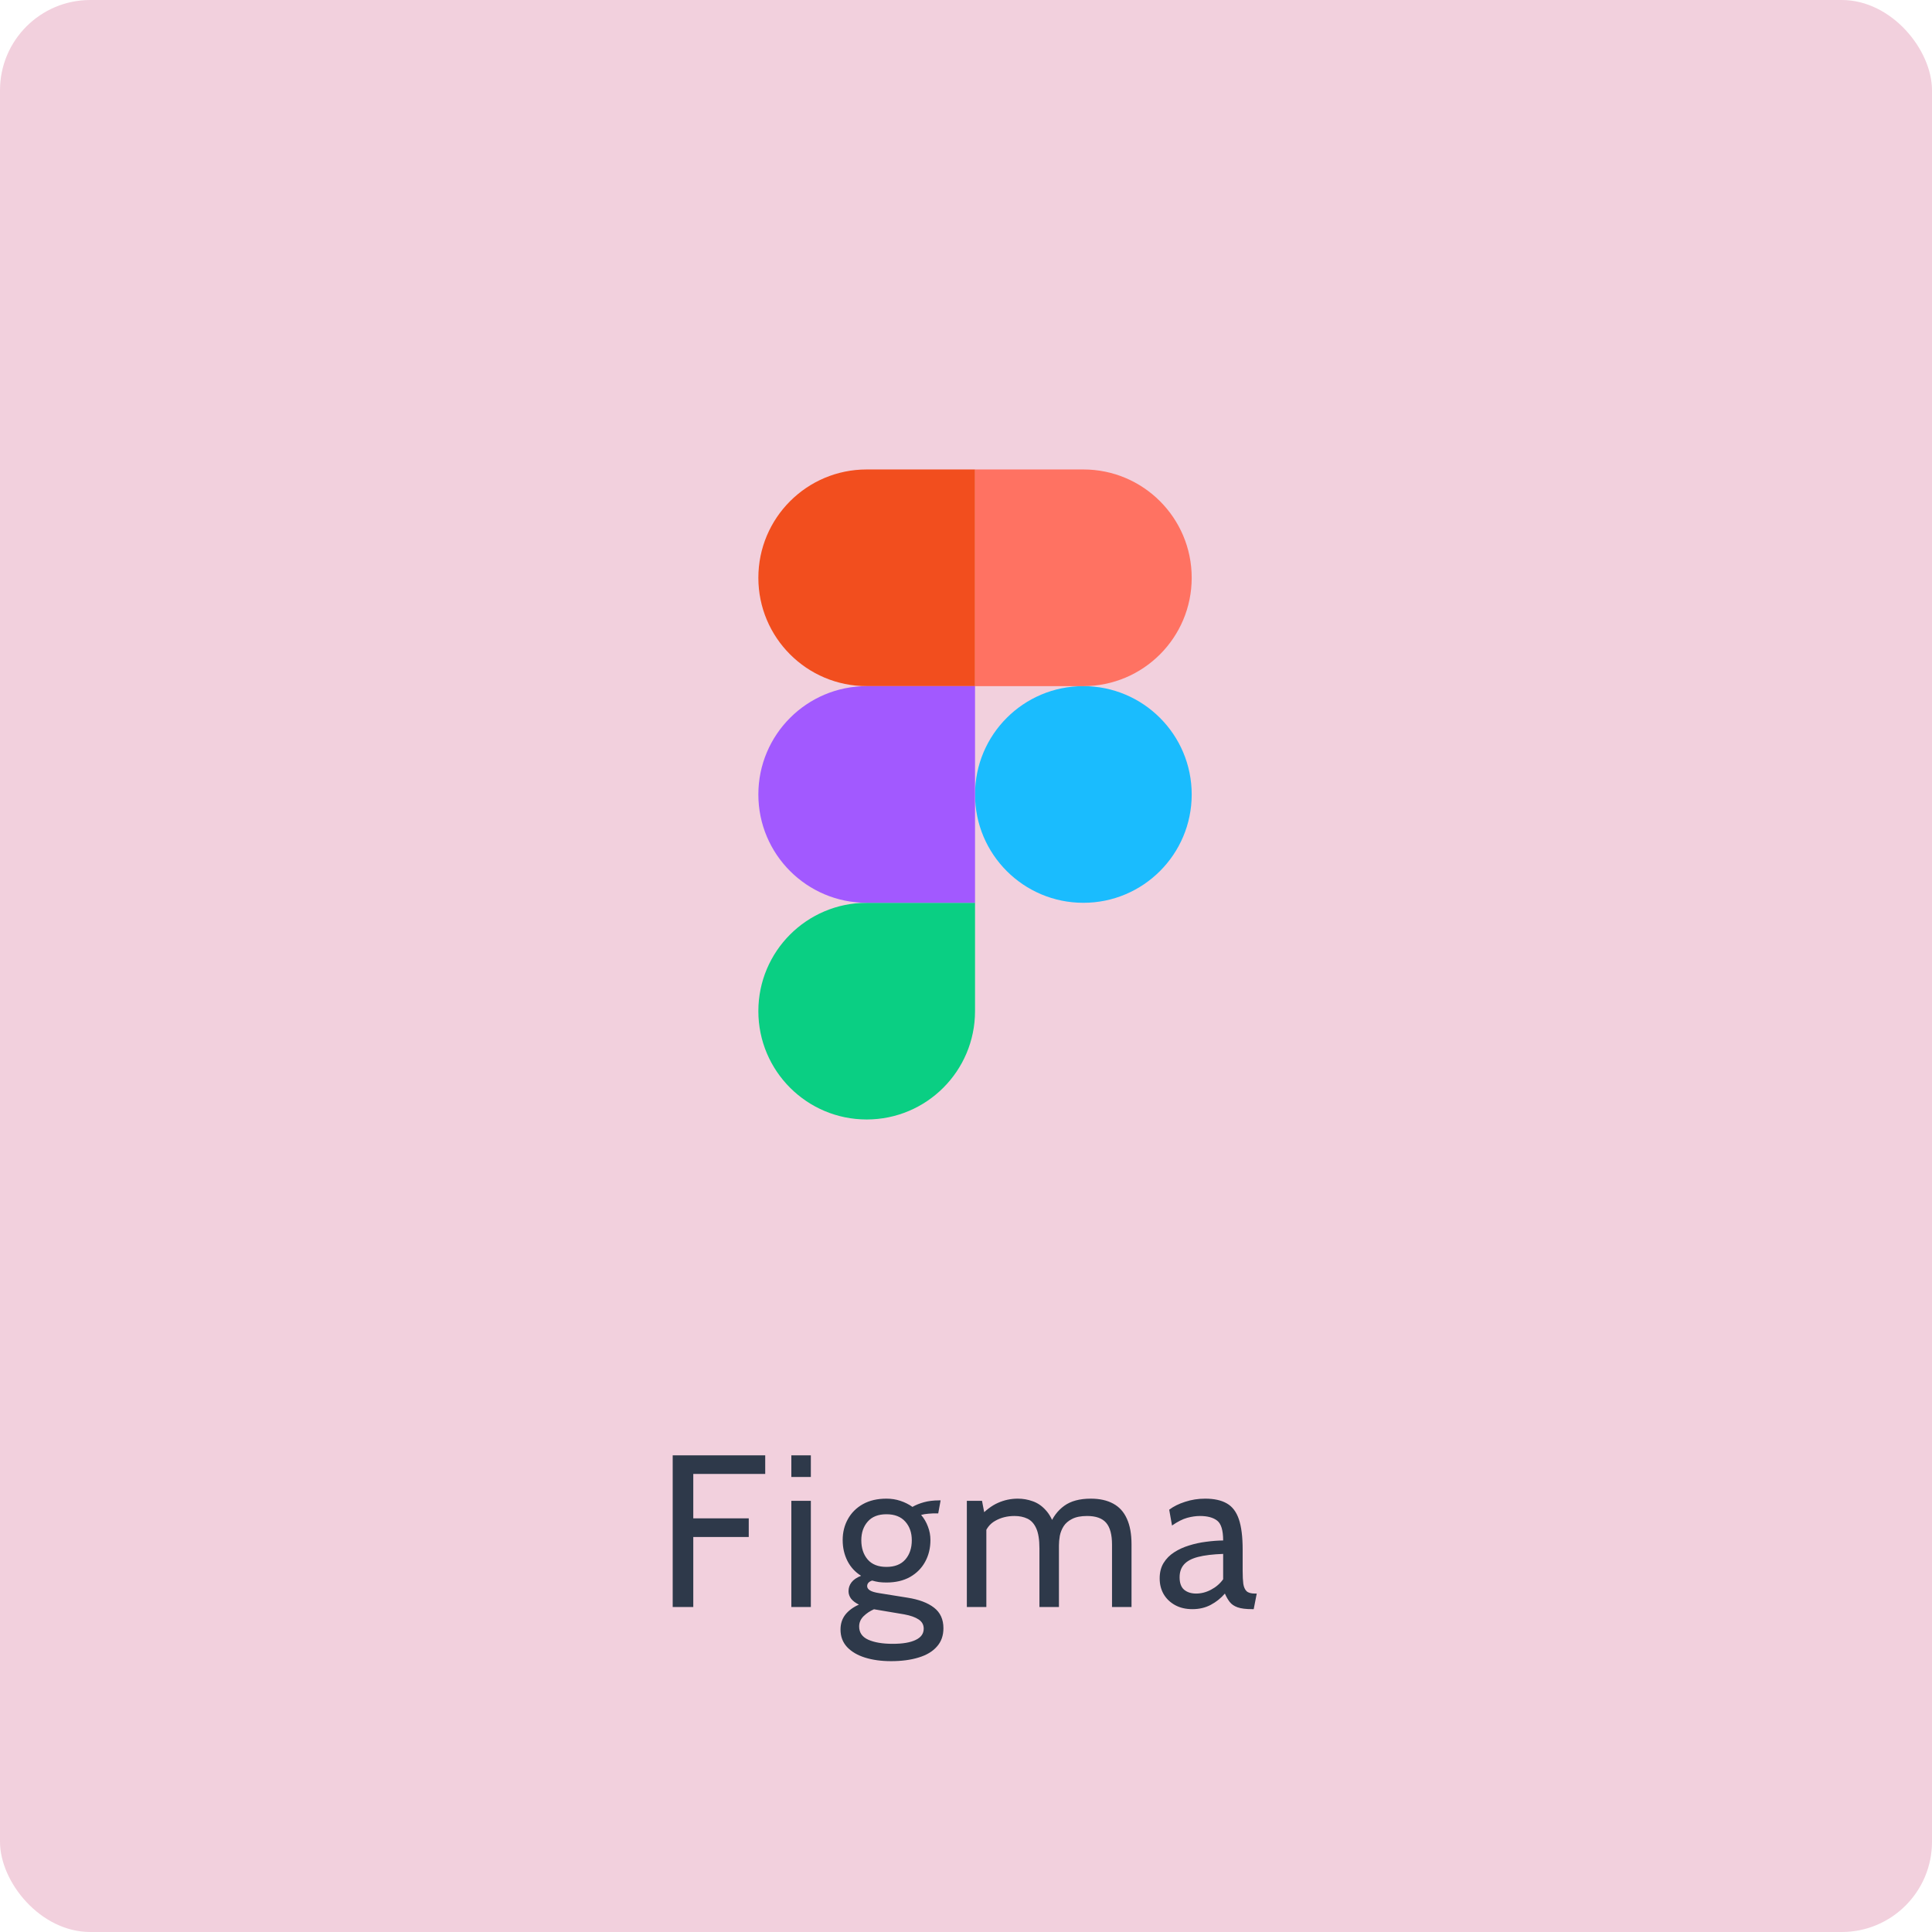 <svg width="107" height="107" viewBox="0 0 107 107" fill="none" xmlns="http://www.w3.org/2000/svg">
<g id="Frame 54">
<rect width="107" height="107" rx="5" fill="#F2D0DD"/>
<path id="Figma" d="M37.256 89V80.6H42.38V81.632H38.396V84.092H41.468V85.124H38.396V89H37.256ZM43.827 89V83.12H44.907V89H43.827ZM43.827 81.8V80.6H44.907V81.8H43.827ZM49.346 92C48.81 92 48.33 91.934 47.906 91.802C47.486 91.67 47.154 91.474 46.91 91.214C46.67 90.954 46.55 90.632 46.55 90.248C46.55 89.928 46.64 89.652 46.82 89.42C47.004 89.192 47.254 89.008 47.57 88.868C47.382 88.776 47.238 88.668 47.138 88.544C47.042 88.416 46.994 88.276 46.994 88.124C46.994 87.944 47.048 87.782 47.156 87.638C47.268 87.49 47.446 87.368 47.69 87.272C47.362 87.068 47.11 86.794 46.934 86.45C46.758 86.102 46.67 85.716 46.67 85.292C46.67 84.864 46.766 84.478 46.958 84.134C47.15 83.786 47.426 83.51 47.786 83.306C48.15 83.102 48.586 83 49.094 83C49.366 83 49.622 83.04 49.862 83.12C50.106 83.2 50.33 83.312 50.534 83.456C50.714 83.352 50.926 83.266 51.17 83.198C51.418 83.13 51.694 83.096 51.998 83.096C52.018 83.096 52.034 83.096 52.046 83.096C52.062 83.096 52.078 83.096 52.094 83.096L51.962 83.816C51.914 83.816 51.868 83.816 51.824 83.816C51.78 83.816 51.734 83.816 51.686 83.816C51.646 83.816 51.554 83.822 51.41 83.834C51.266 83.846 51.134 83.868 51.014 83.9C51.178 84.092 51.304 84.308 51.392 84.548C51.484 84.784 51.53 85.032 51.53 85.292C51.53 85.74 51.432 86.142 51.236 86.498C51.044 86.85 50.766 87.13 50.402 87.338C50.038 87.542 49.602 87.644 49.094 87.644C48.95 87.644 48.812 87.636 48.68 87.62C48.548 87.6 48.422 87.572 48.302 87.536C48.118 87.596 48.026 87.7 48.026 87.848C48.026 87.936 48.078 88.014 48.182 88.082C48.286 88.146 48.454 88.196 48.686 88.232L50.258 88.484C50.894 88.584 51.384 88.768 51.728 89.036C52.076 89.304 52.25 89.684 52.25 90.176C52.25 90.584 52.13 90.922 51.89 91.19C51.654 91.462 51.318 91.664 50.882 91.796C50.446 91.932 49.934 92 49.346 92ZM49.442 91.04C49.994 91.04 50.418 90.968 50.714 90.824C51.01 90.684 51.158 90.476 51.158 90.2C51.158 89.984 51.064 89.814 50.876 89.69C50.692 89.566 50.426 89.472 50.078 89.408L48.404 89.126C48.184 89.222 47.992 89.35 47.828 89.51C47.664 89.674 47.582 89.864 47.582 90.08C47.582 90.416 47.75 90.66 48.086 90.812C48.426 90.964 48.878 91.04 49.442 91.04ZM49.094 86.78C49.55 86.78 49.898 86.644 50.138 86.372C50.378 86.096 50.498 85.74 50.498 85.304C50.498 84.884 50.378 84.54 50.138 84.272C49.898 84 49.55 83.864 49.094 83.864C48.638 83.864 48.292 84 48.056 84.272C47.82 84.54 47.702 84.884 47.702 85.304C47.702 85.74 47.82 86.096 48.056 86.372C48.292 86.644 48.638 86.78 49.094 86.78ZM53.547 89V83.12H54.387L54.603 84.248L54.195 84.056C54.563 83.66 54.921 83.386 55.269 83.234C55.617 83.078 55.983 83 56.367 83C56.655 83 56.931 83.048 57.195 83.144C57.463 83.236 57.703 83.4 57.915 83.636C58.131 83.868 58.303 84.192 58.431 84.608L58.131 84.476C58.307 84.02 58.577 83.66 58.941 83.396C59.305 83.132 59.795 83 60.411 83C60.903 83 61.317 83.092 61.653 83.276C61.989 83.456 62.241 83.734 62.409 84.11C62.581 84.482 62.667 84.956 62.667 85.532V89H61.587V85.544C61.587 84.992 61.479 84.59 61.263 84.338C61.047 84.086 60.695 83.96 60.207 83.96C59.863 83.96 59.587 84.014 59.379 84.122C59.171 84.226 59.013 84.362 58.905 84.53C58.801 84.698 58.731 84.876 58.695 85.064C58.663 85.252 58.647 85.428 58.647 85.592V89H57.567V85.76C57.567 85.28 57.509 84.91 57.393 84.65C57.277 84.39 57.115 84.21 56.907 84.11C56.699 84.01 56.459 83.96 56.187 83.96C55.791 83.96 55.437 84.048 55.125 84.224C54.813 84.396 54.603 84.672 54.495 85.052L54.627 84.464V89H53.547ZM66.038 89.12C65.674 89.12 65.356 89.046 65.084 88.898C64.812 88.75 64.6 88.548 64.448 88.292C64.3 88.036 64.226 87.744 64.226 87.416C64.226 87.084 64.298 86.8 64.442 86.564C64.59 86.324 64.786 86.126 65.03 85.97C65.278 85.81 65.554 85.684 65.858 85.592C66.162 85.496 66.476 85.428 66.8 85.388C67.128 85.344 67.442 85.32 67.742 85.316C67.742 84.756 67.632 84.39 67.412 84.218C67.192 84.046 66.874 83.96 66.458 83.96C66.238 83.96 66.002 83.994 65.75 84.062C65.502 84.13 65.222 84.272 64.91 84.488L64.754 83.612C64.99 83.432 65.284 83.286 65.636 83.174C65.988 83.058 66.358 83 66.746 83C67.242 83 67.642 83.088 67.946 83.264C68.25 83.436 68.472 83.728 68.612 84.14C68.752 84.552 68.822 85.112 68.822 85.82V87.02C68.822 87.3 68.834 87.532 68.858 87.716C68.886 87.896 68.946 88.032 69.038 88.124C69.134 88.212 69.286 88.256 69.494 88.256H69.602L69.434 89.12H69.35C69.002 89.12 68.732 89.086 68.54 89.018C68.352 88.95 68.208 88.852 68.108 88.724C68.008 88.596 67.918 88.44 67.838 88.256C67.618 88.512 67.358 88.72 67.058 88.88C66.758 89.04 66.418 89.12 66.038 89.12ZM66.242 88.256C66.53 88.256 66.808 88.184 67.076 88.04C67.348 87.896 67.57 87.704 67.742 87.464V86.06C67.17 86.08 66.706 86.136 66.35 86.228C65.998 86.32 65.74 86.458 65.576 86.642C65.412 86.826 65.33 87.064 65.33 87.356C65.33 87.672 65.414 87.902 65.582 88.046C65.754 88.186 65.974 88.256 66.242 88.256Z" fill="#2E394A"/>
<g id="figma-svgrepo-com 1">
<path id="Vector" fill-rule="evenodd" clip-rule="evenodd" d="M54 44C54 40.686 56.686 38 60 38C63.314 38 66 40.686 66 44C66 47.314 63.314 50 60 50C56.686 50 54 47.314 54 44Z" fill="#1ABCFE"/>
<path id="Vector_2" fill-rule="evenodd" clip-rule="evenodd" d="M42 56C42 52.686 44.686 50 48 50H54V56C54 59.314 51.314 62 48 62C44.686 62 42 59.314 42 56Z" fill="#0ACF83"/>
<path id="Vector_3" fill-rule="evenodd" clip-rule="evenodd" d="M54 26V38H60C63.314 38 66 35.314 66 32C66 28.686 63.314 26 60 26H54Z" fill="#FF7262"/>
<path id="Vector_4" fill-rule="evenodd" clip-rule="evenodd" d="M42 32C42 35.314 44.686 38 48 38H54V26H48C44.686 26 42 28.686 42 32Z" fill="#F24E1E"/>
<path id="Vector_5" fill-rule="evenodd" clip-rule="evenodd" d="M42 44C42 47.314 44.686 50 48 50H54V38H48C44.686 38 42 40.686 42 44Z" fill="#A259FF"/>
</g>
</g>
</svg>
